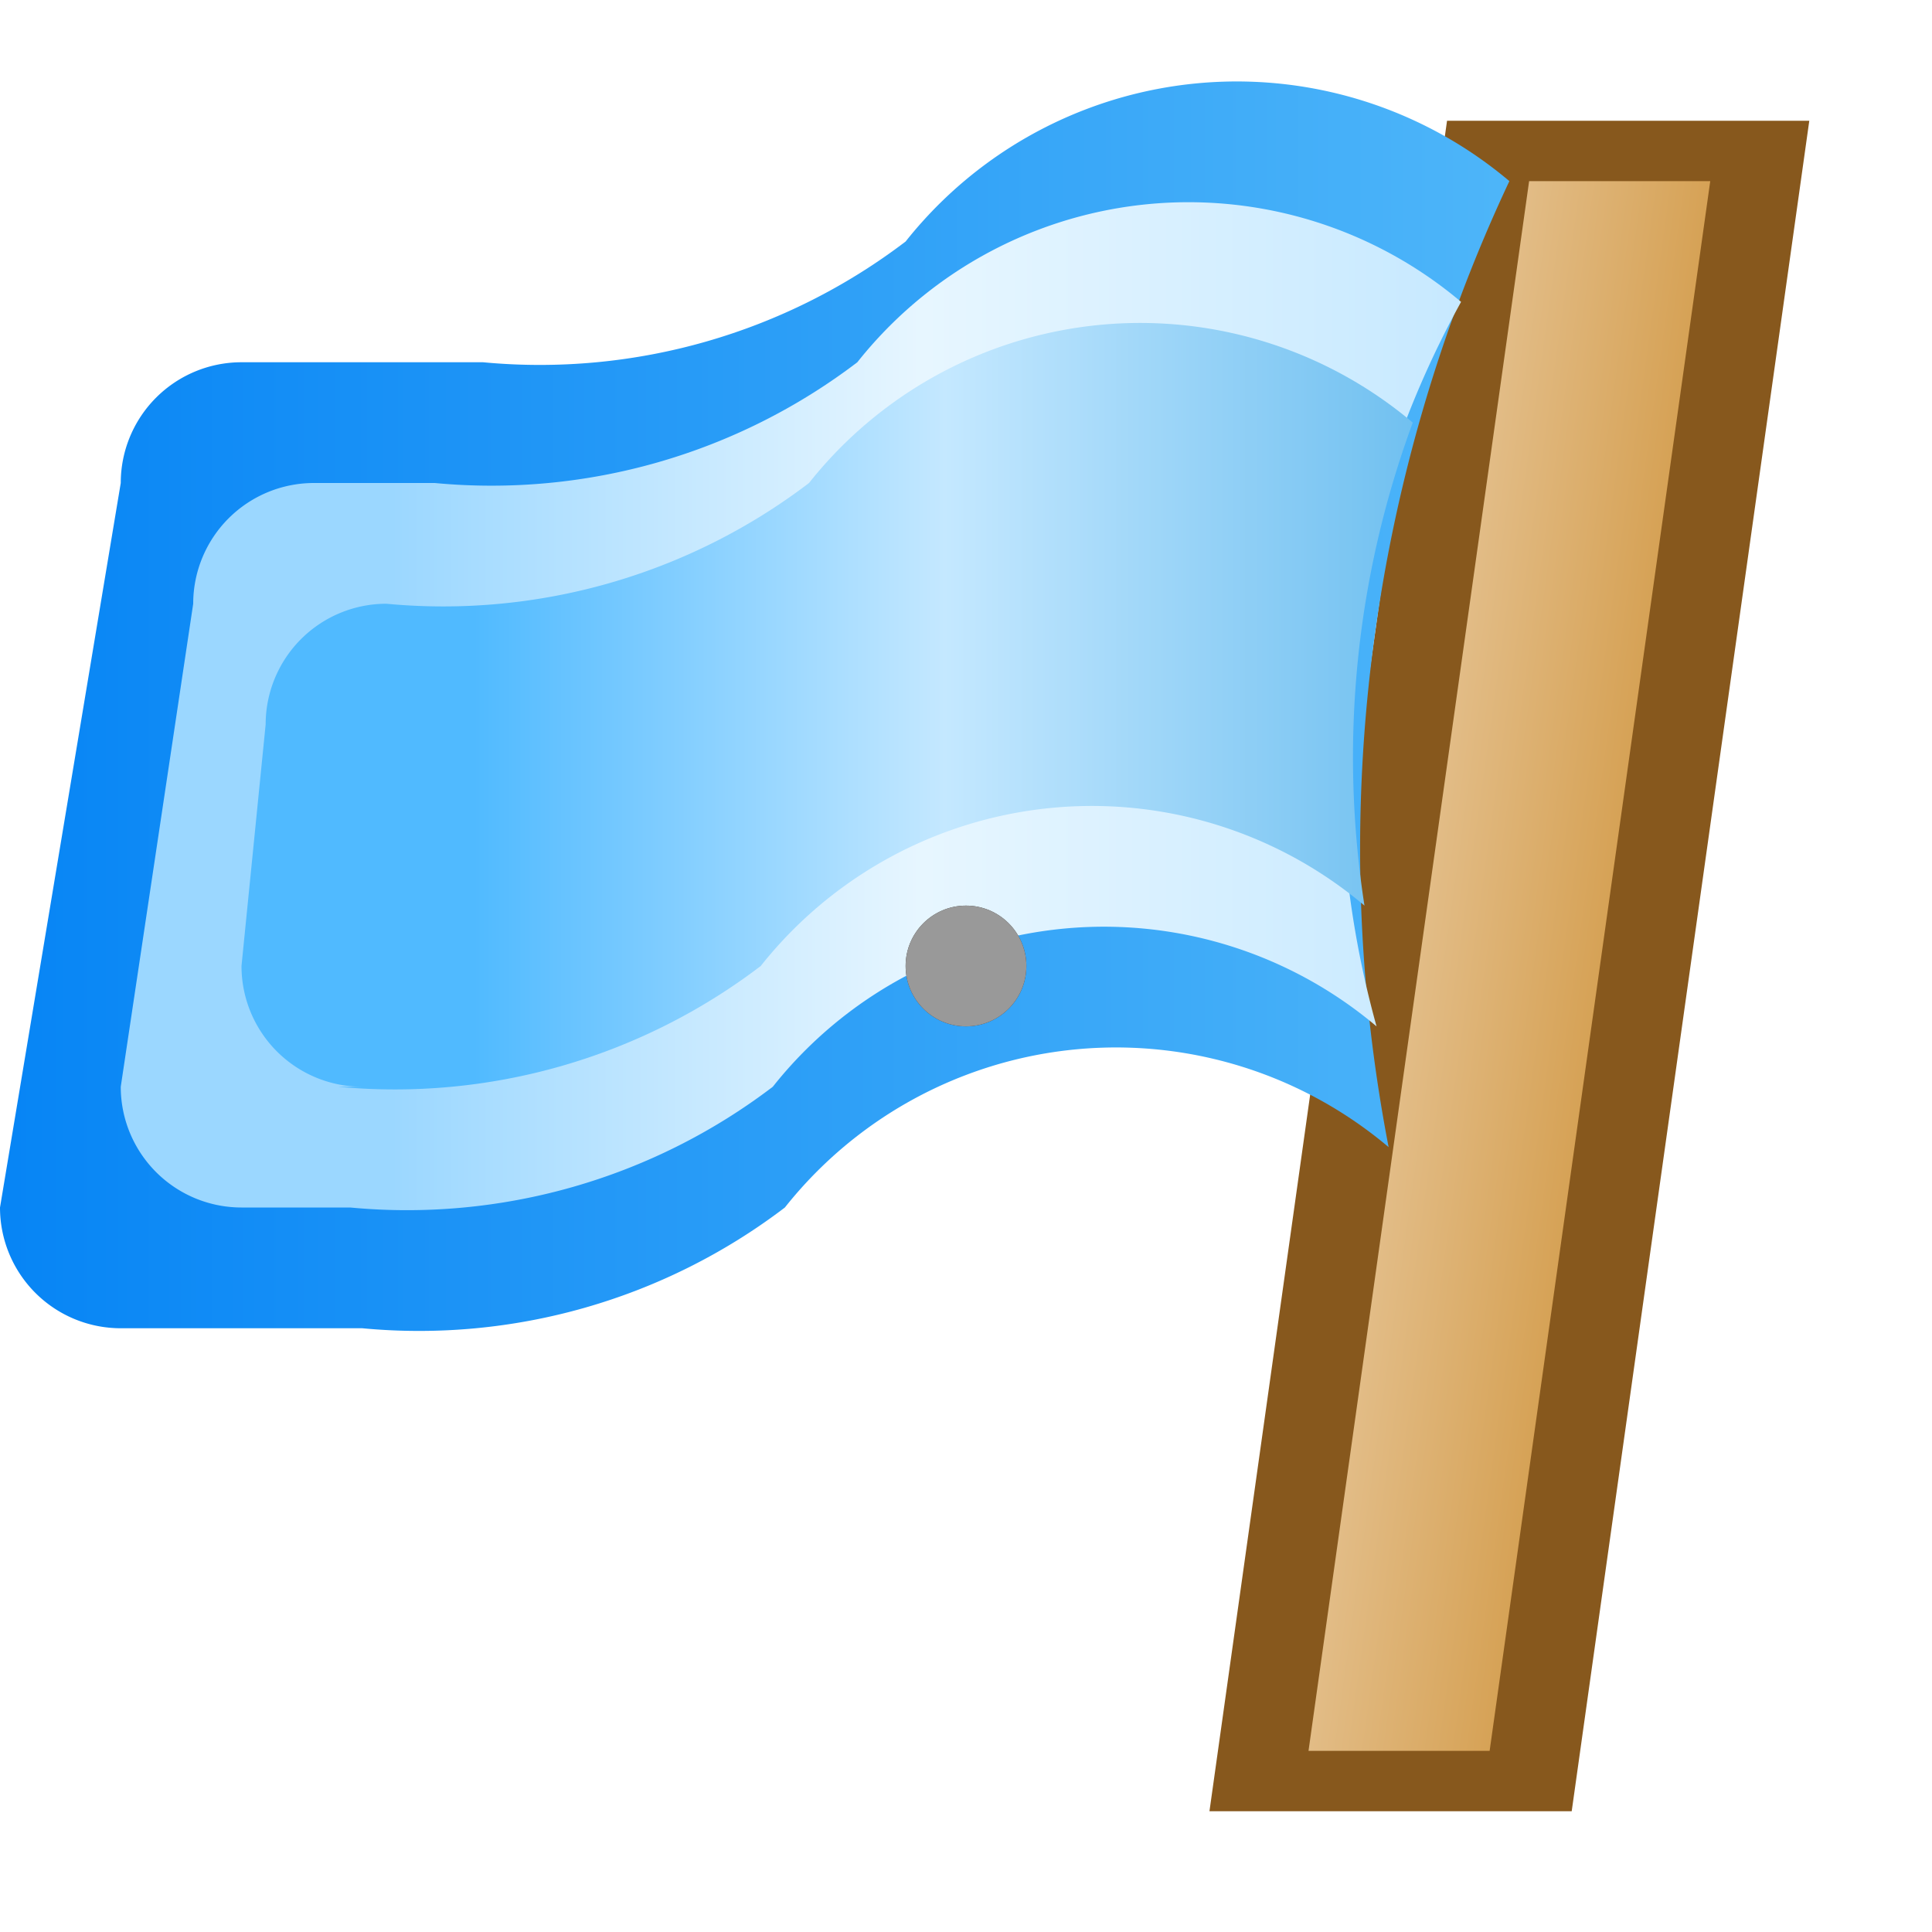 <?xml version="1.0" encoding="utf-8" standalone="yes"?>
<!DOCTYPE svg PUBLIC "-//W3C//DTD SVG 1.1//EN" "http://www.w3.org/Graphics/SVG/1.1/DTD/svg11.dtd">
<svg xmlns="http://www.w3.org/2000/svg" xmlns:xlink="http://www.w3.org/1999/xlink"
	width="16" height="16" version="1.1">
	<title>Flag Blue</title>
	<desc>Flag Blue</desc>
	<g id="icon" transform="translate(8,8)">
		<defs>
			<linearGradient id="pole" x1="0%" y1="0%" x2="100%" y2="0%">
				<stop offset="0%" stop-color="#e2bc86" />
				<stop offset="100%" stop-color="#d6a256" />
			</linearGradient>
			<linearGradient id="flag-back" x1="0%" y1="0%" x2="100%" y2="0%">
				<stop offset="0%" stop-color="#0785f5" />
				<stop offset="100%" stop-color="#4db5f9" />
			</linearGradient>
			<linearGradient id="flag-center" x1="0%" y1="0%" x2="100%" y2="0%">
				<stop offset="0%" stop-color="#9bd7ff" />
				<stop offset="20%" stop-color="#9bd7ff" />
				<stop offset="60%" stop-color="#e7f6ff" />
				<stop offset="100%" stop-color="#c7e9ff" />
			</linearGradient>
			<linearGradient id="flag-inner" x1="0%" y1="0%" x2="100%" y2="0%">
				<stop offset="0%" stop-color="#50baff" />
				<stop offset="20%" stop-color="#50baff" />
				<stop offset="60%" stop-color="#c4e8ff" />
				<stop offset="100%" stop-color="#70c0f0" />
			</linearGradient>
		</defs>
		<rect width="3" height="14" y="-7" x="3" fill="#87581d" transform="skewX(-8)" />
		<rect width="1.5" height="13" y="-6.5" x="3.75" fill="url(#pole)"
			transform="skewX(-8)" />
		<path fill="url(#flag-back)"
			d="M-7,3 a1,1 0 0,1 -1,-1 l1,-6 a1,1 0 0,1 1,-1 h2 a5,5 0 0,0 3.5,-1 a3.5,3.5 0 0,1 5,-0.5  a13,13 0 0,0 -1,8 a3.5,3.5 0 0,0 -5,0.5 a5,5 0 0,1 -3.5,1 z" />
		<path fill="url(#flag-center)"
			d="M-6,2 a1,1 0 0,1 -1,-1 l0.6,-4 a1,1 0 0,1 1,-1 h1 a5,5 0 0,0 3.5,-1 a3.5,3.5 0 0,1 5,-0.5  a8,8 0 0,0 -0.7,6 a3.5,3.5 0 0,0 -5,0.5 a5,5 0 0,1 -3.5,1 z" />
		<path fill="url(#flag-inner)"
			d="M-5,1 a1,1 0 0,1 -1,-1 l0.2,-2 a1,1 0 0,1 1,-1 a5,5 0 0,0 3.5,-1 a3.5,3.5 0 0,1 5,-0.5  a8,8 0 0,0 -0.4,4 a3.5,3.5 0 0,0 -5,0.5 a5,5 0 0,1 -3.5,1 z" />
		<circle fill="#333" r="0.5" x="3.5" y="1" />
		<circle fill="#999" r="0.5" x="4.5" y="-6.4" />
	</g>
</svg>

